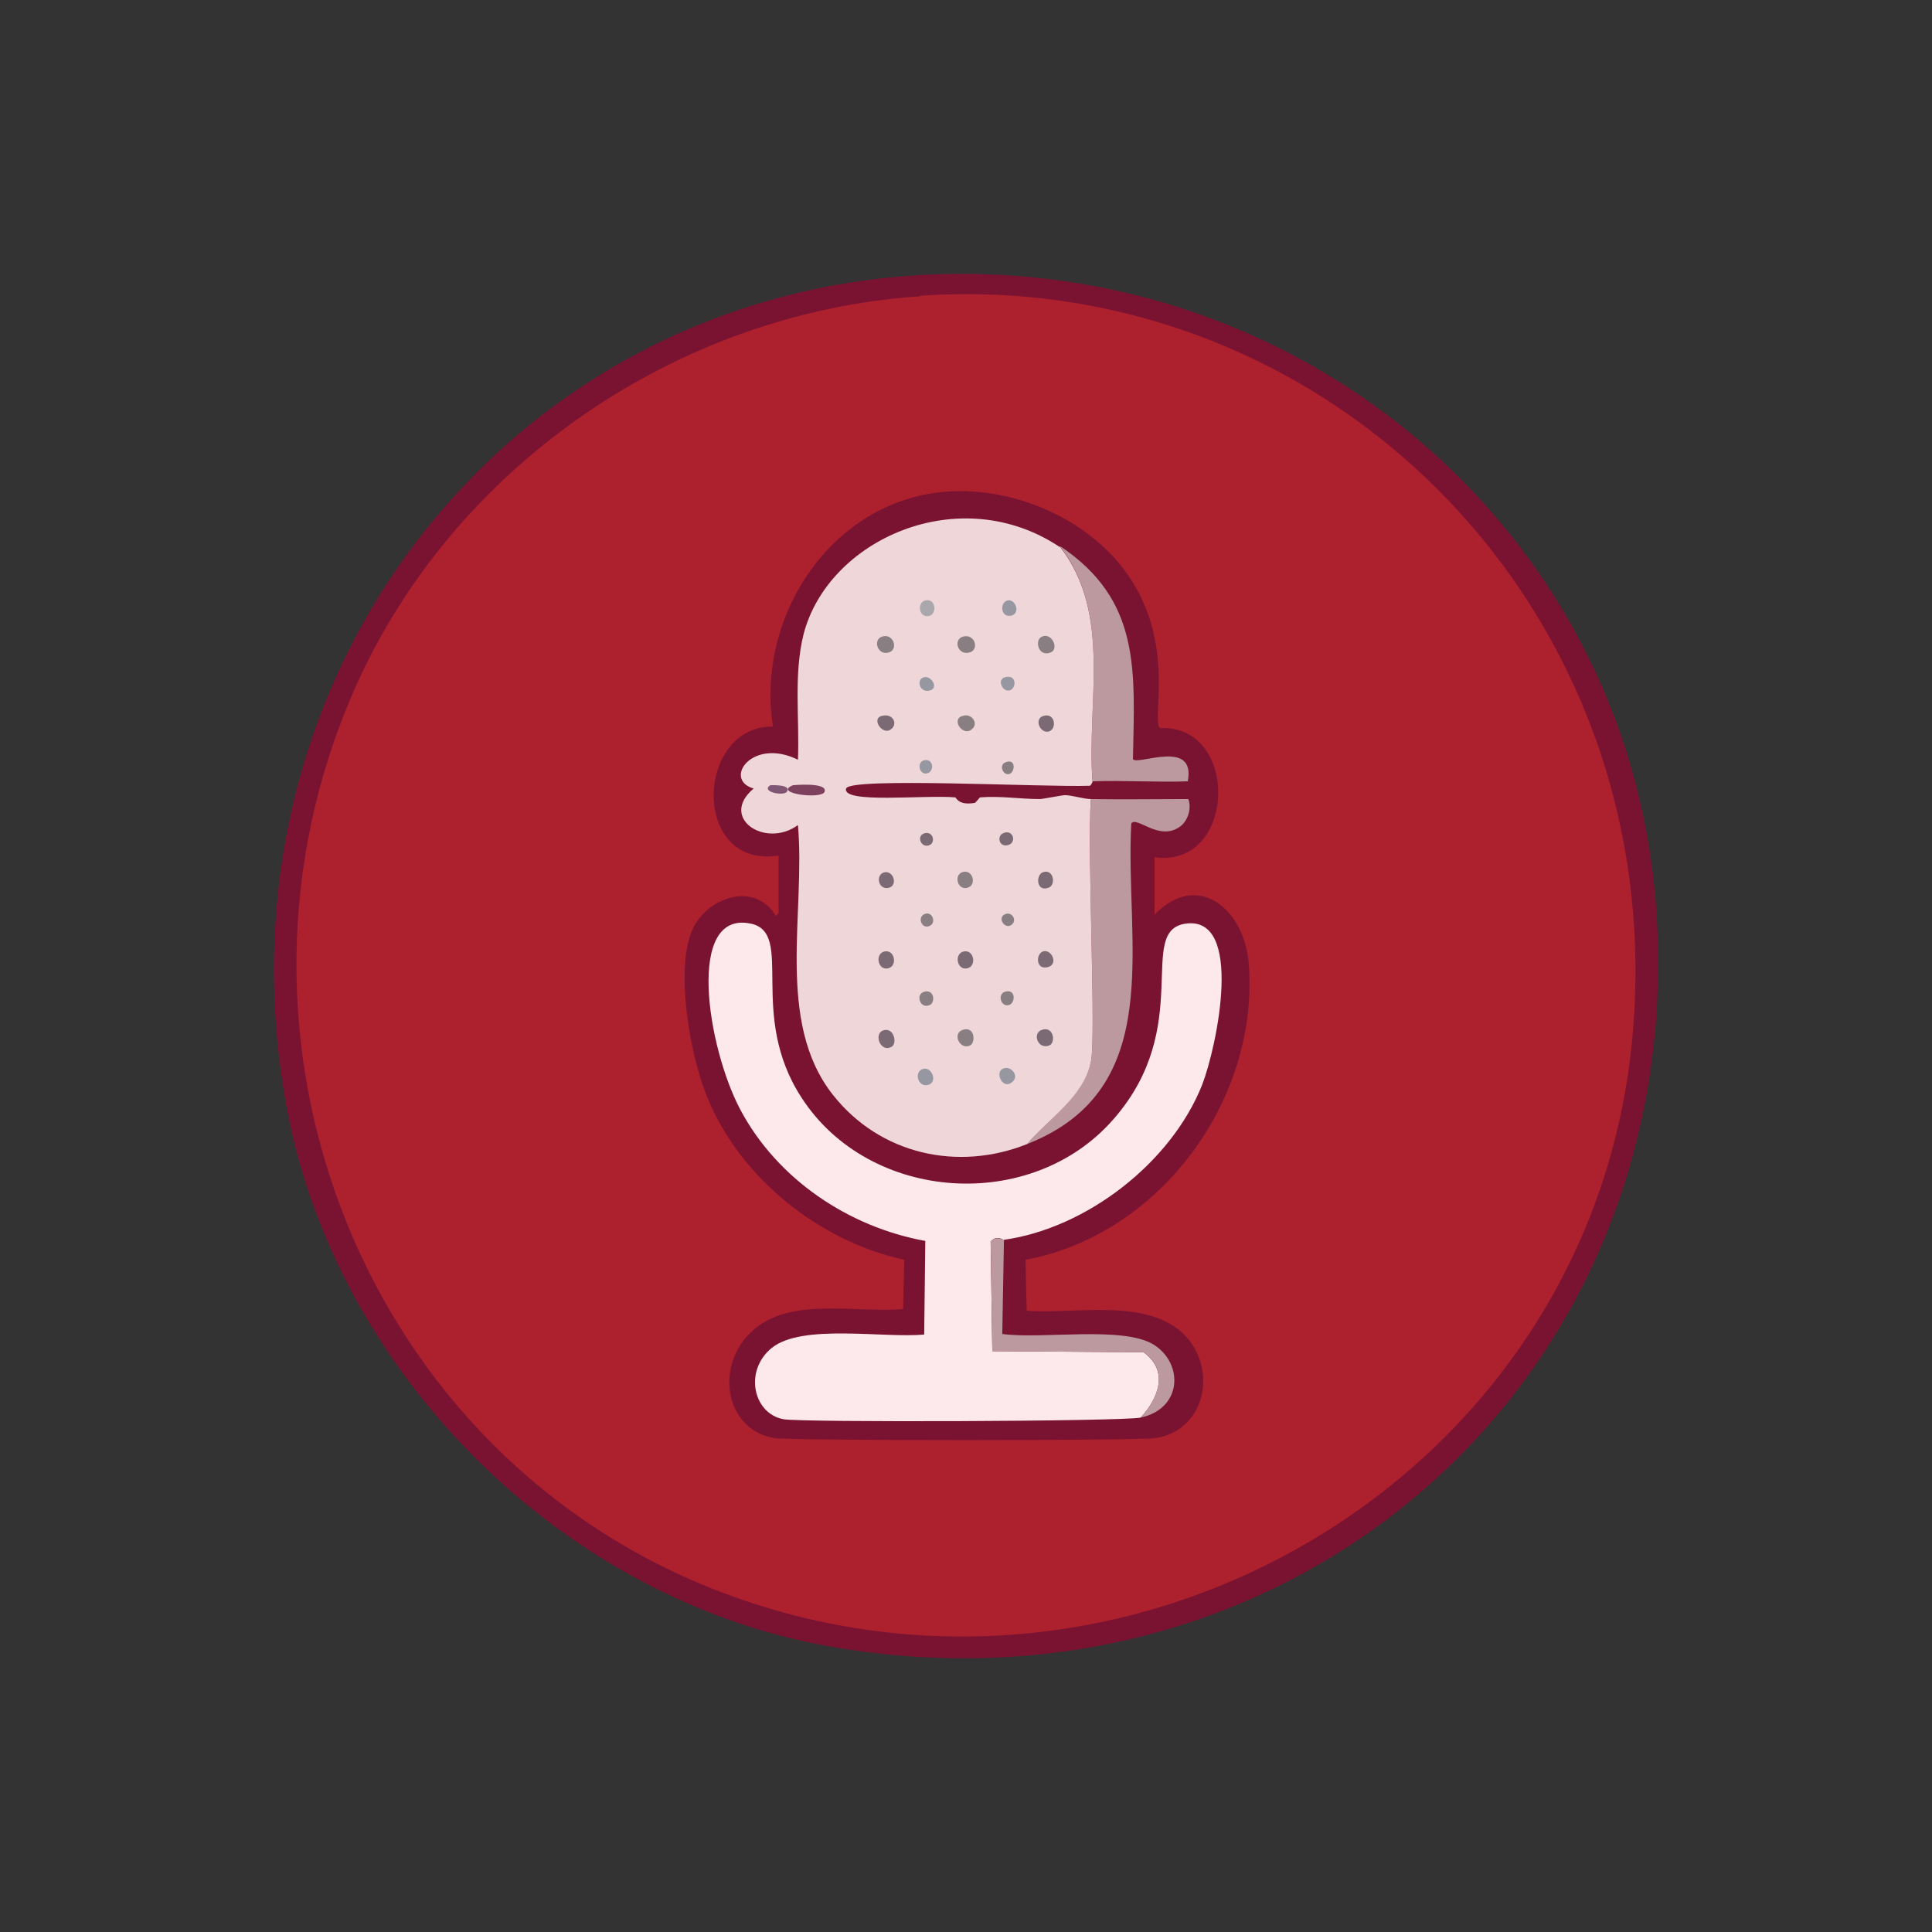 <?xml version="1.0" encoding="UTF-8"?>
<svg id="Layer_1" data-name="Layer 1" xmlns="http://www.w3.org/2000/svg" viewBox="0 0 34.89 34.89"><rect x="0" y="0" width="34.89" height="34.89" fill="#333333" stroke="none"/>
  <defs>
    <style>
      .cls-1 {
        fill: #7a1231;
      }

      .cls-1, .cls-2, .cls-3, .cls-4, .cls-5, .cls-6, .cls-7, .cls-8, .cls-9, .cls-10, .cls-11 {
        stroke-width: 0px;
      }

      .cls-2 {
        fill: #7b6973;
      }

      .cls-3 {
        fill: #897f82;
      }

      .cls-4 {
        fill: #bc999f;
      }

      .cls-5 {
        fill: #ad202e;
      }

      .cls-6 {
        fill: #aaa8ac;
      }

      .cls-7 {
        fill: #7d415d;
      }

      .cls-8 {
        fill: #9797a2;
      }

      .cls-9 {
        fill: #fde9ec;
      }

      .cls-10 {
        fill: #7f5674;
      }

      .cls-11 {
        fill: #eed6d9;
      }
    </style>
  </defs>
  <path class="cls-1" d="m16.76,4.96c6.93-.32,12.77,4.82,13.16,11.61.49,8.44-6.61,14.6-14.9,13.17-4.87-.84-9-4.97-9.86-9.83-1.37-7.74,4.04-14.6,11.6-14.95Z"/>
  <path class="cls-5" d="m16.62,5.34c7.42-.5,13.62,5.75,12.85,13.49-.79,7.89-9.06,12.7-16.4,9.94-6.51-2.45-9.46-10.02-6.66-16.34,1.78-4.02,5.83-6.79,10.21-7.08Z"/>
  <g>
    <path class="cls-1" d="m16.97,8.89c1.24-.14,2.66.44,3.39,1.48.89,1.26.42,2.65.59,2.78,1.45-.07,1.38,2.54-.1,2.33v1.04c.78-.81,1.62-.1,1.7.87.2,2.46-1.6,4.91-4.03,5.36l.02.92c.9.07,2.31-.27,2.94.54.49.63.24,1.63-.61,1.76-.34.05-6.55.05-6.89,0-.86-.14-1.09-1.26-.42-1.91.68-.66,1.89-.34,2.75-.42l.02-.89c-1.58-.34-3.07-1.56-3.62-3.1-.26-.72-.51-2.15-.21-2.85.25-.59,1.13-.9,1.51-.26l.05-.05v-1.04c-1.58.25-1.51-2.34-.1-2.33-.31-1.93.99-4,3.01-4.23Z"/>
    <path class="cls-9" d="m18.13,22.4s-.12-.11-.24.02l.03,1.98,2.73.02c.46.33.28.82-.05,1.18-.32.07-6.13.09-6.45.03-.55-.1-.72-.88-.21-1.29.55-.44,2.02-.17,2.75-.24l.02-1.69c-1.38-.25-2.67-1.11-3.34-2.37-.6-1.13-.99-3.61.19-3.36.8.17-.07,1.64.92,3.15,1.23,1.89,4.15,2.08,5.63.38,1.47-1.68.4-3.4,1.3-3.53,1.06-.15.57,2.21.3,2.91-.56,1.41-2.09,2.59-3.58,2.8Z"/>
    <path class="cls-4" d="m18.55,20.66c.39-.46,1.01-.85,1.15-1.48.1-.46-.07-3.8,0-4.75.58.01,1.17,0,1.76,0,.06.16,0,.38-.14.49-.38.29-.79-.19-.89-.05-.12,2.16.66,4.79-1.88,5.79Z"/>
    <path class="cls-4" d="m19.73,14.11c-.11-1.43.36-3.02-.59-4.25,1.47.98,1.35,2.25,1.32,3.85.08.12,1.14-.38.99.4-.57.02-1.15-.02-1.72,0Z"/>
    <path class="cls-4" d="m18.13,22.4l-.03,1.69c.71.1,2.17-.15,2.73.19.55.34.52,1.16-.23,1.32.33-.36.51-.86.05-1.18l-2.73-.02-.03-1.98c.12-.12.23-.02.24-.02Z"/>
    <g>
      <path class="cls-11" d="m19.14,9.87c.95,1.22.48,2.82.59,4.25,0,0-.03.07-.05.07-.84.03-4.34-.16-4.4.05-.08.28,1.43.11,1.97.16.02,0,.05.15.35.1.02,0,.09-.1.1-.1.36-.03.72.03,1.08.03.05,0,.4-.07.45-.07.13,0,.34.07.47.07-.07.95.1,4.29,0,4.75-.13.63-.76,1.02-1.15,1.48-1.25.5-2.66.19-3.51-.89-1.04-1.32-.49-3.29-.63-4.87-.59.43-1.43-.13-.8-.66-.56-.16-.03-.93.8-.52.03-.75-.08-1.53.1-2.26.44-1.72,2.82-2.79,4.63-1.58Z"/>
      <g>
        <path class="cls-7" d="m14.32,14.18s.64-.06.57.12c-.05.14-.94.03-.57-.12Z"/>
        <path class="cls-3" d="m17.38,11.5c.22-.07.31.22.14.28-.22.07-.31-.22-.14-.28Z"/>
        <path class="cls-2" d="m15.99,18.6c.16-.02.22.26.1.31-.21.1-.33-.29-.1-.31Z"/>
        <path class="cls-3" d="m15.92,11.5c.21-.08.31.22.14.28-.21.07-.3-.22-.14-.28Z"/>
        <path class="cls-3" d="m18.81,11.5c.18-.09.32.21.17.28-.23.1-.3-.22-.17-.28Z"/>
        <path class="cls-2" d="m18.81,18.6c.22-.08.26.23.14.28-.21.08-.31-.22-.14-.28Z"/>
        <path class="cls-2" d="m15.99,17.18c.18-.02.22.29.03.31-.18.02-.22-.29-.03-.31Z"/>
        <path class="cls-2" d="m17.42,17.18c.18-.02.22.29.03.31-.18.02-.22-.29-.03-.31Z"/>
        <path class="cls-3" d="m17.38,18.6c.23-.08.24.23.14.28-.18.09-.33-.21-.14-.28Z"/>
        <path class="cls-3" d="m17.38,12.93c.17-.06.3.14.17.24-.16.14-.38-.18-.17-.24Z"/>
        <path class="cls-2" d="m15.92,12.93c.21-.06.3.15.17.24-.15.12-.36-.19-.17-.24Z"/>
        <path class="cls-2" d="m18.84,15.75c.19-.06.23.23.1.28-.23.09-.24-.24-.1-.28Z"/>
        <path class="cls-2" d="m18.84,17.18c.15-.04.27.22.1.28-.24.08-.24-.24-.1-.28Z"/>
        <path class="cls-8" d="m18.11,19.3c.14-.07.31.13.17.24-.17.15-.32-.17-.17-.24Z"/>
        <path class="cls-3" d="m17.38,15.75c.19-.06.26.23.1.28-.19.06-.26-.23-.1-.28Z"/>
        <path class="cls-2" d="m18.84,12.93c.22-.07.25.24.1.28-.16.04-.27-.23-.1-.28Z"/>
        <path class="cls-8" d="m16.69,19.3c.14-.02.23.22.1.28-.21.1-.31-.25-.1-.28Z"/>
        <path class="cls-2" d="m15.99,15.75c.15-.01.22.23.07.28-.21.06-.26-.26-.07-.28Z"/>
        <path class="cls-6" d="m16.72,10.84c.18-.03.2.24.07.28-.2.06-.24-.25-.07-.28Z"/>
        <path class="cls-8" d="m18.22,10.84c.13,0,.21.25.03.28-.19.03-.2-.27-.03-.28Z"/>
        <path class="cls-3" d="m16.69,17.91c.19-.05.2.2.1.24-.18.08-.26-.2-.1-.24Z"/>
        <path class="cls-8" d="m16.69,12.23c.13-.03.27.2.1.24-.19.05-.25-.21-.1-.24Z"/>
        <path class="cls-8" d="m18.15,12.23c.22-.06.21.22.07.24-.12.02-.22-.2-.07-.24Z"/>
        <path class="cls-3" d="m18.15,17.91c.2-.06.19.21.07.24-.15.04-.21-.2-.07-.24Z"/>
        <path class="cls-10" d="m13.91,14.18s.4-.02.3.12c-.06.08-.48,0-.3-.12Z"/>
        <path class="cls-2" d="m18.11,15.05c.18-.09.26.16.1.21-.17.05-.21-.16-.1-.21Z"/>
        <path class="cls-8" d="m16.69,13.73c.18-.04.19.23.03.24-.13,0-.16-.21-.03-.24Z"/>
        <path class="cls-2" d="m16.69,15.05c.16-.05.21.16.1.21-.15.07-.25-.16-.1-.21Z"/>
        <path class="cls-3" d="m16.69,16.51c.14-.07.23.15.1.21-.14.07-.23-.15-.1-.21Z"/>
        <path class="cls-3" d="m18.15,16.51c.11-.05.21.08.14.17-.12.14-.3-.1-.14-.17Z"/>
        <path class="cls-3" d="m18.15,13.77c.21-.09.18.19.07.21-.11.02-.18-.16-.07-.21Z"/>
      </g>
    </g>
  </g>
</svg>